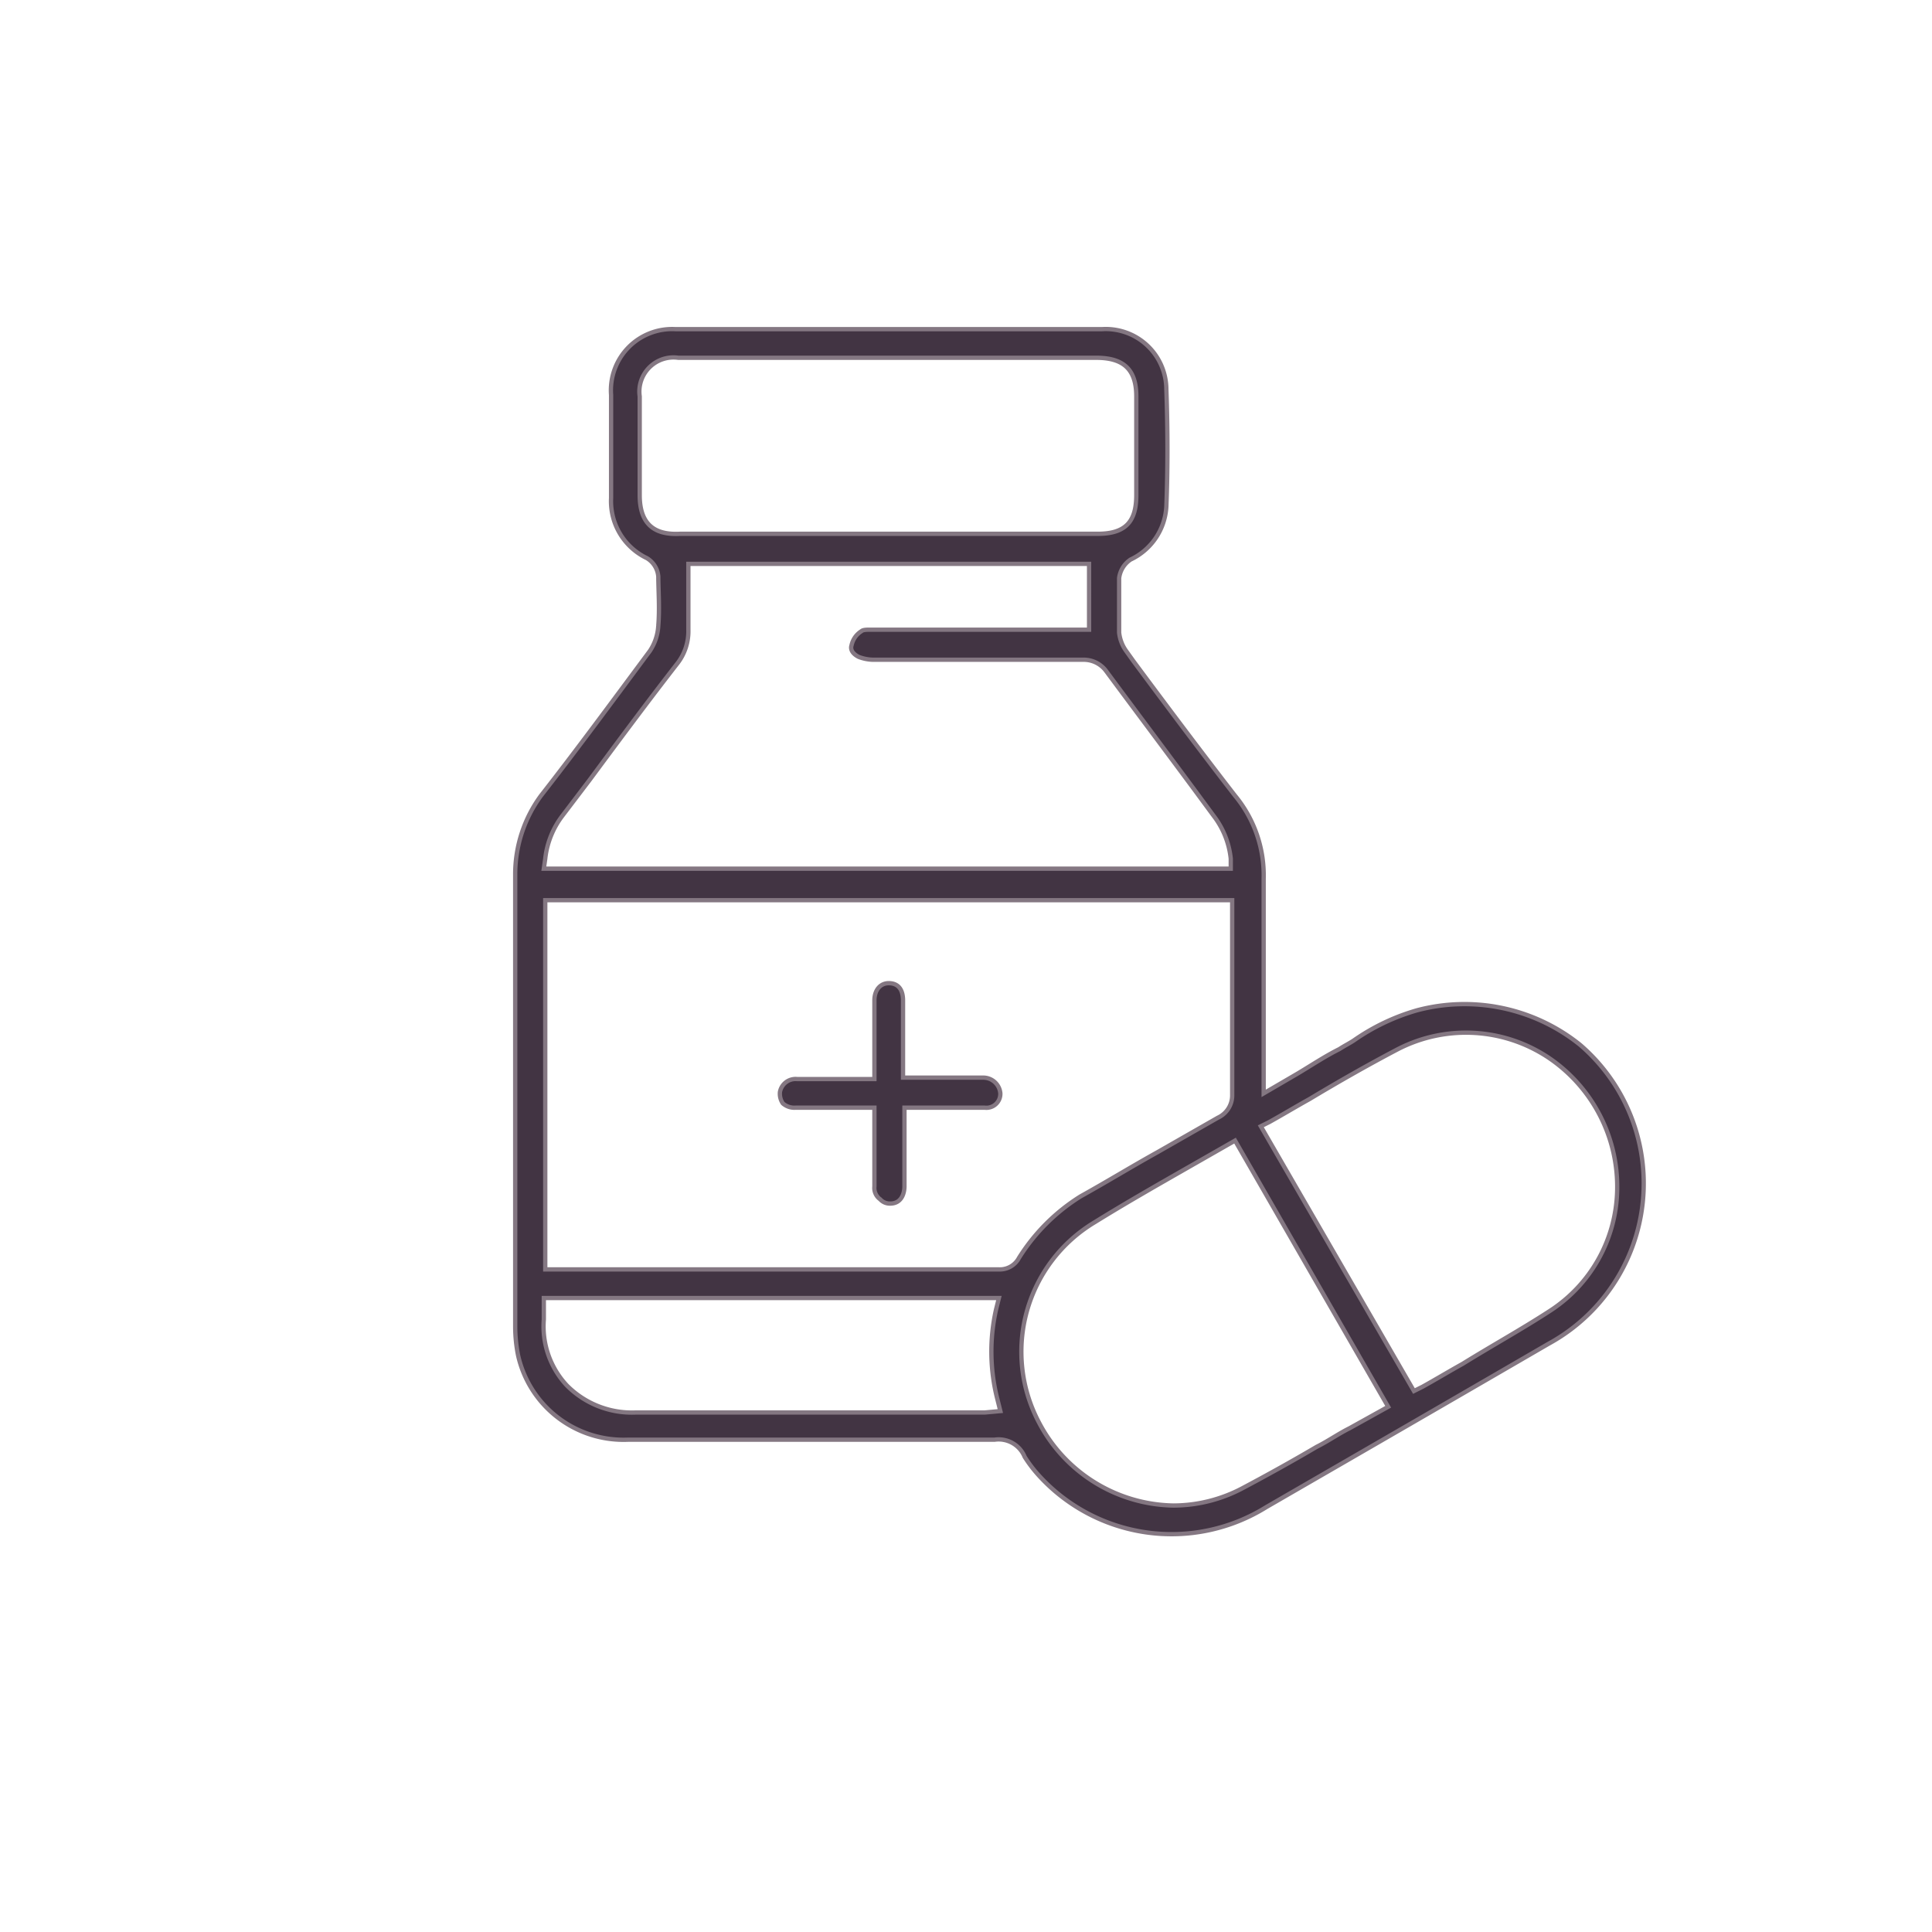 <svg xmlns="http://www.w3.org/2000/svg" xmlns:xlink="http://www.w3.org/1999/xlink" width="135" height="135" viewBox="0 0 135 135">
  <defs>
    <filter id="Elipse_19" x="0" y="0" width="135" height="135" filterUnits="userSpaceOnUse">
      <feOffset dy="3" input="SourceAlpha"/>
      <feGaussianBlur stdDeviation="3" result="blur"/>
      <feFlood flood-opacity="0.161"/>
      <feComposite operator="in" in2="blur"/>
      <feComposite in="SourceGraphic"/>
    </filter>
  </defs>
  <g id="MEDICAMENTOS" transform="translate(6638 22939)">
    <g id="Grupo_2001" data-name="Grupo 2001" transform="translate(-7598 -28131)">
      <g id="Grupo_1420" data-name="Grupo 1420" transform="translate(969 5197.757)">
        <g transform="matrix(1, 0, 0, 1, -9, -5.76)" filter="url(#Elipse_19)">
          <circle id="Elipse_19-2" data-name="Elipse 19" cx="58.5" cy="58.5" r="58.5" transform="translate(9 6)" fill="#fff"/>
        </g>
        <g id="Grupo_1421" data-name="Grupo 1421" transform="translate(27 17.243)">
          <path id="Trazado_800" data-name="Trazado 800" d="M63,47.6a14.845,14.845,0,0,0-4.4,2.1c-.3.2-.7.4-1,.6-1,.5-1.9,1.1-2.9,1.7l-2.4,1.4v-15a8.719,8.719,0,0,0-2-5.8c-2.4-3.1-4.8-6.3-7.1-9.4l-.5-.7a2.687,2.687,0,0,1-.5-1.3V17.4a1.826,1.826,0,0,1,.8-1.3,4.366,4.366,0,0,0,2.5-3.7c.1-2.5.1-5.4,0-8.2A4.233,4.233,0,0,0,41,0H11.2A4.279,4.279,0,0,0,6.7,4.6v7.2A4.407,4.407,0,0,0,9.2,16a1.653,1.653,0,0,1,.8,1.3c0,.9.1,2.2,0,3.4a3.51,3.51,0,0,1-.6,1.8C6.8,26,4.3,29.4,1.8,32.6A9.278,9.278,0,0,0,0,38.1V69.7a10.315,10.315,0,0,0,.2,2,7.554,7.554,0,0,0,7.7,5.9H33.5a1.963,1.963,0,0,1,2.1,1.2,9.381,9.381,0,0,0,.9,1.2,12.534,12.534,0,0,0,16,2.3c7.1-4.1,13.5-7.8,19.7-11.4A12.764,12.764,0,0,0,74.4,50,12.894,12.894,0,0,0,63,47.6ZM8.7,11.6V4.7A2.386,2.386,0,0,1,11.4,2H40.6c1.9,0,2.8.8,2.8,2.7v6.9c0,1.9-.8,2.7-2.7,2.7H11.5C9.6,14.4,8.7,13.5,8.7,11.6ZM2.1,37a6.028,6.028,0,0,1,1.2-3l1.9-2.5c2-2.7,4-5.4,6.1-8.1a3.661,3.661,0,0,0,.8-2.4V16.4h28V21H24.8c-.2,0-.5,0-.6.1a1.549,1.549,0,0,0-.7,1c-.1.3.1.6.5.8a2.958,2.958,0,0,0,1,.2H39.7a1.943,1.943,0,0,1,1.6.8c2,2.7,4.1,5.5,6.1,8.2L48.8,34A5.917,5.917,0,0,1,50,37v.7H2ZM32.8,75.7H8.4a6.392,6.392,0,0,1-4.8-1.9A6.046,6.046,0,0,1,2,69.2V67.7H33.8l-.2.8a13.4,13.4,0,0,0,.1,6.3l.2.8Zm2.4-10.8a1.51,1.51,0,0,1-1.4.8H2.1V39.9h48V53.5a1.715,1.715,0,0,1-1,1.6l-4.2,2.4c-1.8,1-3.6,2.1-5.4,3.1A13.533,13.533,0,0,0,35.2,64.9ZM58.3,76.8c-.8.4-1.5.9-2.3,1.3-1.7,1-3.5,2-5.2,2.9A10.343,10.343,0,0,1,46,82.2a10.81,10.81,0,0,1-9.4-5.8,10.552,10.552,0,0,1,3.9-14c2.1-1.3,4.2-2.5,6.3-3.7l3.5-2L61,75.3ZM77,60.2a10.288,10.288,0,0,1-4.7,8.4c-2,1.3-4,2.4-6.1,3.7-.9.5-1.9,1.1-2.8,1.6l-.6.3L52.1,55.7l.6-.3c.9-.5,1.9-1.1,2.8-1.6,2-1.2,4.1-2.4,6.2-3.5a10.4,10.4,0,0,1,10.5.6A10.876,10.876,0,0,1,77,60.2Z" fill="#423443" stroke="#847782" stroke-width="0.3"/>
          <path id="Trazado_801" data-name="Trazado 801" d="M32.7,52.3H27.1V46.9c0-.4-.1-1.2-1-1.2-.6,0-1,.5-1,1.2v5.5H19.7a1.111,1.111,0,0,0-1.2.9,1.2,1.2,0,0,0,.2.8,1.222,1.222,0,0,0,.9.3h5.5v5.5a.975.975,0,0,0,.4.9.908.908,0,0,0,.7.3c.9,0,1-.9,1-1.2V54.4h5.6a.975.975,0,0,0,1.1-1A1.2,1.2,0,0,0,32.7,52.3Z" fill="#423443" stroke="#847782" stroke-width="0.3"/>
        </g>
      </g>
    </g>
  </g>
</svg>
